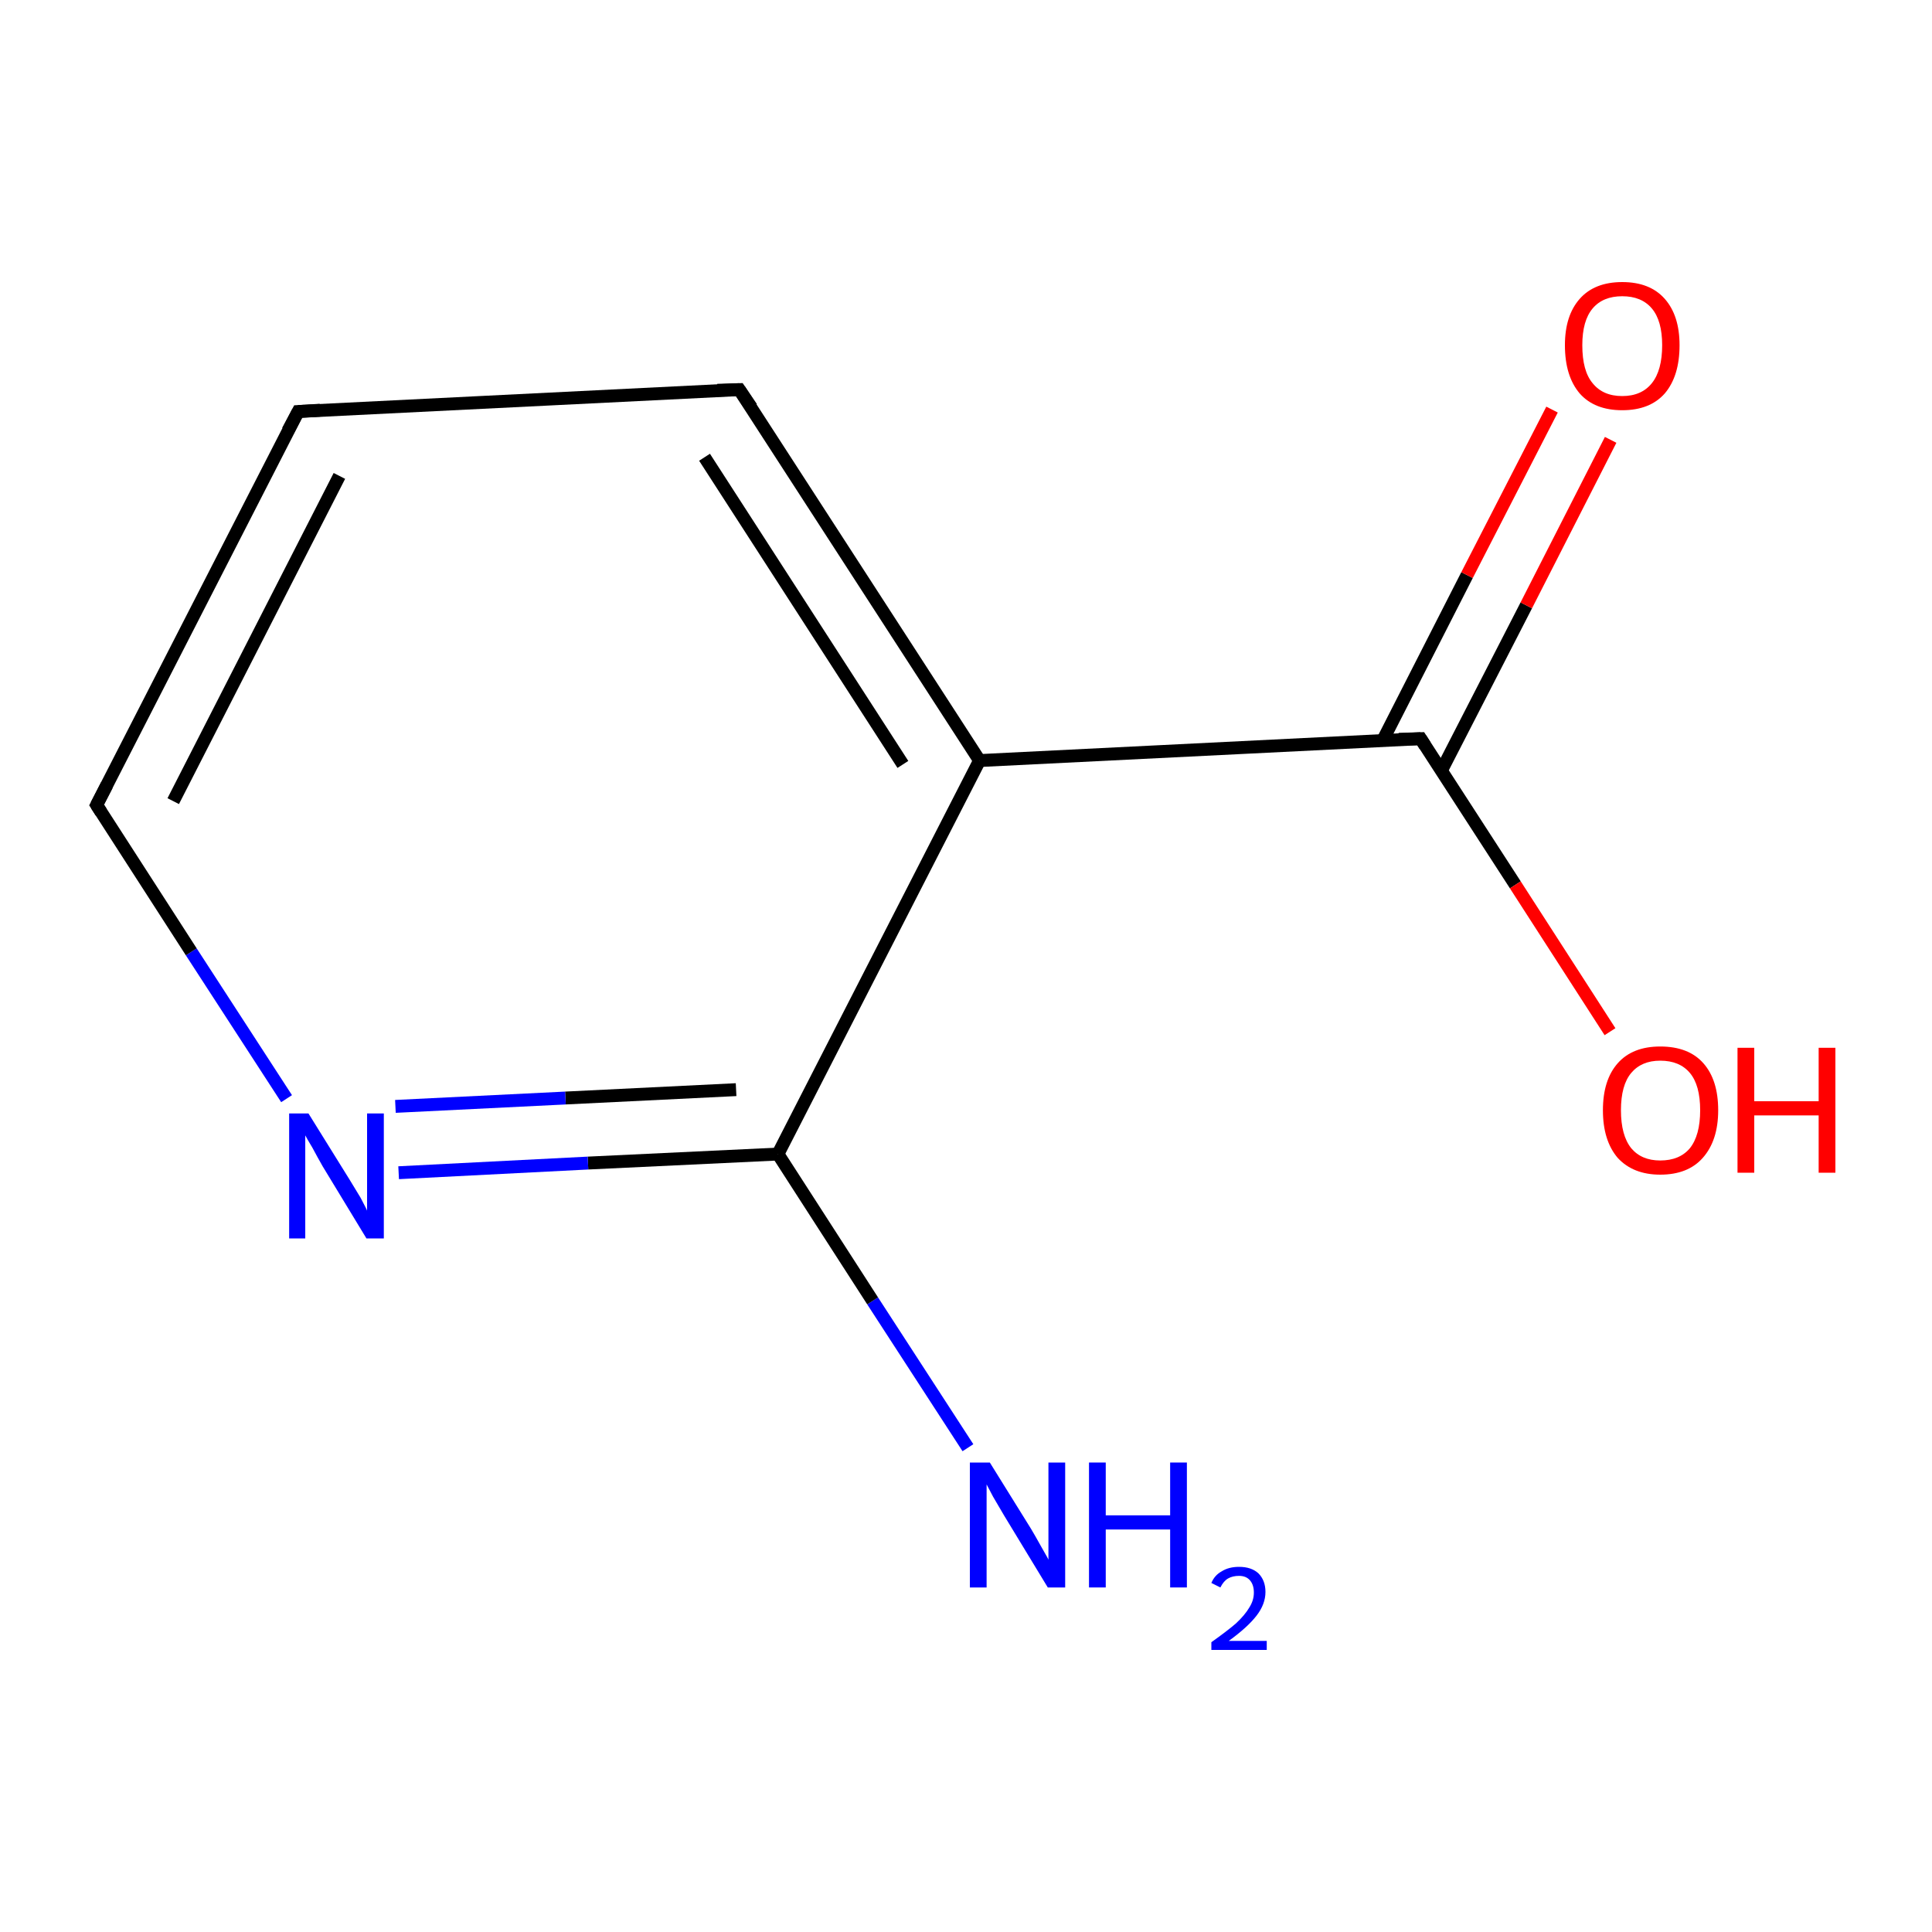 <?xml version='1.0' encoding='iso-8859-1'?>
<svg version='1.1' baseProfile='full'
              xmlns='http://www.w3.org/2000/svg'
                      xmlns:rdkit='http://www.rdkit.org/xml'
                      xmlns:xlink='http://www.w3.org/1999/xlink'
                  xml:space='preserve'
width='300px' height='300px' viewBox='0 0 300 300'>
<!-- END OF HEADER -->
<rect style='opacity:1.0;fill:#FFFFFF;stroke:none' width='300.0' height='300.0' x='0.0' y='0.0'> </rect>
<path class='bond-0 atom-0 atom-1' d='M 150.3,224.8 L 135.5,202.0' style='fill:none;fill-rule:evenodd;stroke:#0000FF;stroke-width:2.0px;stroke-linecap:butt;stroke-linejoin:miter;stroke-opacity:1' />
<path class='bond-0 atom-0 atom-1' d='M 135.5,202.0 L 120.8,179.2' style='fill:none;fill-rule:evenodd;stroke:#000000;stroke-width:2.0px;stroke-linecap:butt;stroke-linejoin:miter;stroke-opacity:1' />
<path class='bond-1 atom-1 atom-2' d='M 120.8,179.2 L 91.3,180.6' style='fill:none;fill-rule:evenodd;stroke:#000000;stroke-width:2.0px;stroke-linecap:butt;stroke-linejoin:miter;stroke-opacity:1' />
<path class='bond-1 atom-1 atom-2' d='M 91.3,180.6 L 61.9,182.1' style='fill:none;fill-rule:evenodd;stroke:#0000FF;stroke-width:2.0px;stroke-linecap:butt;stroke-linejoin:miter;stroke-opacity:1' />
<path class='bond-1 atom-1 atom-2' d='M 114.3,169.2 L 87.8,170.5' style='fill:none;fill-rule:evenodd;stroke:#000000;stroke-width:2.0px;stroke-linecap:butt;stroke-linejoin:miter;stroke-opacity:1' />
<path class='bond-1 atom-1 atom-2' d='M 87.8,170.5 L 61.4,171.8' style='fill:none;fill-rule:evenodd;stroke:#0000FF;stroke-width:2.0px;stroke-linecap:butt;stroke-linejoin:miter;stroke-opacity:1' />
<path class='bond-2 atom-2 atom-3' d='M 44.5,170.6 L 29.7,147.8' style='fill:none;fill-rule:evenodd;stroke:#0000FF;stroke-width:2.0px;stroke-linecap:butt;stroke-linejoin:miter;stroke-opacity:1' />
<path class='bond-2 atom-2 atom-3' d='M 29.7,147.8 L 15.0,125.0' style='fill:none;fill-rule:evenodd;stroke:#000000;stroke-width:2.0px;stroke-linecap:butt;stroke-linejoin:miter;stroke-opacity:1' />
<path class='bond-3 atom-3 atom-4' d='M 15.0,125.0 L 46.3,63.9' style='fill:none;fill-rule:evenodd;stroke:#000000;stroke-width:2.0px;stroke-linecap:butt;stroke-linejoin:miter;stroke-opacity:1' />
<path class='bond-3 atom-3 atom-4' d='M 26.9,124.4 L 52.7,73.9' style='fill:none;fill-rule:evenodd;stroke:#000000;stroke-width:2.0px;stroke-linecap:butt;stroke-linejoin:miter;stroke-opacity:1' />
<path class='bond-4 atom-4 atom-5' d='M 46.3,63.9 L 114.8,60.5' style='fill:none;fill-rule:evenodd;stroke:#000000;stroke-width:2.0px;stroke-linecap:butt;stroke-linejoin:miter;stroke-opacity:1' />
<path class='bond-5 atom-5 atom-6' d='M 114.8,60.5 L 152.1,118.1' style='fill:none;fill-rule:evenodd;stroke:#000000;stroke-width:2.0px;stroke-linecap:butt;stroke-linejoin:miter;stroke-opacity:1' />
<path class='bond-5 atom-5 atom-6' d='M 109.4,71.0 L 140.2,118.7' style='fill:none;fill-rule:evenodd;stroke:#000000;stroke-width:2.0px;stroke-linecap:butt;stroke-linejoin:miter;stroke-opacity:1' />
<path class='bond-6 atom-6 atom-7' d='M 152.1,118.1 L 220.6,114.7' style='fill:none;fill-rule:evenodd;stroke:#000000;stroke-width:2.0px;stroke-linecap:butt;stroke-linejoin:miter;stroke-opacity:1' />
<path class='bond-7 atom-7 atom-8' d='M 223.8,119.7 L 237.0,94.0' style='fill:none;fill-rule:evenodd;stroke:#000000;stroke-width:2.0px;stroke-linecap:butt;stroke-linejoin:miter;stroke-opacity:1' />
<path class='bond-7 atom-7 atom-8' d='M 237.0,94.0 L 250.1,68.3' style='fill:none;fill-rule:evenodd;stroke:#FF0000;stroke-width:2.0px;stroke-linecap:butt;stroke-linejoin:miter;stroke-opacity:1' />
<path class='bond-7 atom-7 atom-8' d='M 214.7,115.0 L 227.8,89.3' style='fill:none;fill-rule:evenodd;stroke:#000000;stroke-width:2.0px;stroke-linecap:butt;stroke-linejoin:miter;stroke-opacity:1' />
<path class='bond-7 atom-7 atom-8' d='M 227.8,89.3 L 241.0,63.6' style='fill:none;fill-rule:evenodd;stroke:#FF0000;stroke-width:2.0px;stroke-linecap:butt;stroke-linejoin:miter;stroke-opacity:1' />
<path class='bond-8 atom-7 atom-9' d='M 220.6,114.7 L 235.3,137.4' style='fill:none;fill-rule:evenodd;stroke:#000000;stroke-width:2.0px;stroke-linecap:butt;stroke-linejoin:miter;stroke-opacity:1' />
<path class='bond-8 atom-7 atom-9' d='M 235.3,137.4 L 250.0,160.2' style='fill:none;fill-rule:evenodd;stroke:#FF0000;stroke-width:2.0px;stroke-linecap:butt;stroke-linejoin:miter;stroke-opacity:1' />
<path class='bond-9 atom-6 atom-1' d='M 152.1,118.1 L 120.8,179.2' style='fill:none;fill-rule:evenodd;stroke:#000000;stroke-width:2.0px;stroke-linecap:butt;stroke-linejoin:miter;stroke-opacity:1' />
<path d='M 15.7,126.1 L 15.0,125.0 L 16.6,121.9' style='fill:none;stroke:#000000;stroke-width:2.0px;stroke-linecap:butt;stroke-linejoin:miter;stroke-miterlimit:10;stroke-opacity:1;' />
<path d='M 44.7,66.9 L 46.3,63.9 L 49.7,63.7' style='fill:none;stroke:#000000;stroke-width:2.0px;stroke-linecap:butt;stroke-linejoin:miter;stroke-miterlimit:10;stroke-opacity:1;' />
<path d='M 111.4,60.6 L 114.8,60.5 L 116.7,63.3' style='fill:none;stroke:#000000;stroke-width:2.0px;stroke-linecap:butt;stroke-linejoin:miter;stroke-miterlimit:10;stroke-opacity:1;' />
<path d='M 217.2,114.8 L 220.6,114.7 L 221.3,115.8' style='fill:none;stroke:#000000;stroke-width:2.0px;stroke-linecap:butt;stroke-linejoin:miter;stroke-miterlimit:10;stroke-opacity:1;' />
<path class='atom-0' d='M 153.7 227.1
L 160.1 237.4
Q 160.7 238.4, 161.7 240.2
Q 162.8 242.1, 162.8 242.2
L 162.8 227.1
L 165.4 227.1
L 165.4 246.5
L 162.7 246.5
L 155.9 235.3
Q 155.1 233.9, 154.2 232.4
Q 153.4 230.9, 153.2 230.5
L 153.2 246.5
L 150.6 246.5
L 150.6 227.1
L 153.7 227.1
' fill='#0000FF'/>
<path class='atom-0' d='M 169.1 227.1
L 171.7 227.1
L 171.7 235.3
L 181.7 235.3
L 181.7 227.1
L 184.3 227.1
L 184.3 246.5
L 181.7 246.5
L 181.7 237.5
L 171.7 237.5
L 171.7 246.5
L 169.1 246.5
L 169.1 227.1
' fill='#0000FF'/>
<path class='atom-0' d='M 188.1 245.8
Q 188.6 244.6, 189.7 244.0
Q 190.8 243.3, 192.4 243.3
Q 194.3 243.3, 195.4 244.3
Q 196.5 245.4, 196.5 247.2
Q 196.5 249.1, 195.1 250.9
Q 193.7 252.7, 190.8 254.8
L 196.7 254.8
L 196.7 256.2
L 188.1 256.2
L 188.1 255.0
Q 190.5 253.3, 191.9 252.1
Q 193.3 250.8, 194.0 249.6
Q 194.7 248.5, 194.7 247.3
Q 194.7 246.1, 194.1 245.4
Q 193.5 244.7, 192.4 244.7
Q 191.4 244.7, 190.7 245.1
Q 190.0 245.5, 189.5 246.5
L 188.1 245.8
' fill='#0000FF'/>
<path class='atom-2' d='M 47.9 172.9
L 54.3 183.2
Q 54.9 184.2, 56.0 186.0
Q 57.0 187.9, 57.0 188.0
L 57.0 172.9
L 59.6 172.9
L 59.6 192.3
L 56.9 192.3
L 50.1 181.1
Q 49.3 179.7, 48.5 178.2
Q 47.6 176.7, 47.4 176.3
L 47.4 192.3
L 44.9 192.3
L 44.9 172.9
L 47.9 172.9
' fill='#0000FF'/>
<path class='atom-8' d='M 243.0 53.6
Q 243.0 49.0, 245.3 46.4
Q 247.6 43.8, 251.9 43.8
Q 256.2 43.8, 258.5 46.4
Q 260.8 49.0, 260.8 53.6
Q 260.8 58.4, 258.5 61.1
Q 256.2 63.7, 251.9 63.7
Q 247.6 63.7, 245.3 61.1
Q 243.0 58.4, 243.0 53.6
M 251.9 61.5
Q 254.9 61.5, 256.5 59.5
Q 258.1 57.5, 258.1 53.6
Q 258.1 49.8, 256.5 47.9
Q 254.9 46.0, 251.9 46.0
Q 248.9 46.0, 247.3 47.9
Q 245.7 49.8, 245.7 53.6
Q 245.7 57.6, 247.3 59.5
Q 248.9 61.5, 251.9 61.5
' fill='#FF0000'/>
<path class='atom-9' d='M 248.9 172.4
Q 248.9 167.7, 251.2 165.1
Q 253.5 162.5, 257.8 162.5
Q 262.2 162.5, 264.5 165.1
Q 266.8 167.7, 266.8 172.4
Q 266.8 177.1, 264.4 179.8
Q 262.1 182.4, 257.8 182.4
Q 253.6 182.4, 251.2 179.8
Q 248.9 177.1, 248.9 172.4
M 257.8 180.2
Q 260.8 180.2, 262.4 178.3
Q 264.0 176.3, 264.0 172.4
Q 264.0 168.5, 262.4 166.6
Q 260.8 164.7, 257.8 164.7
Q 254.9 164.7, 253.3 166.6
Q 251.7 168.5, 251.7 172.4
Q 251.7 176.3, 253.3 178.3
Q 254.9 180.2, 257.8 180.2
' fill='#FF0000'/>
<path class='atom-9' d='M 269.8 162.7
L 272.4 162.7
L 272.4 171.0
L 282.4 171.0
L 282.4 162.7
L 285.0 162.7
L 285.0 182.1
L 282.4 182.1
L 282.4 173.2
L 272.4 173.2
L 272.4 182.1
L 269.8 182.1
L 269.8 162.7
' fill='#FF0000'/>
</svg>
